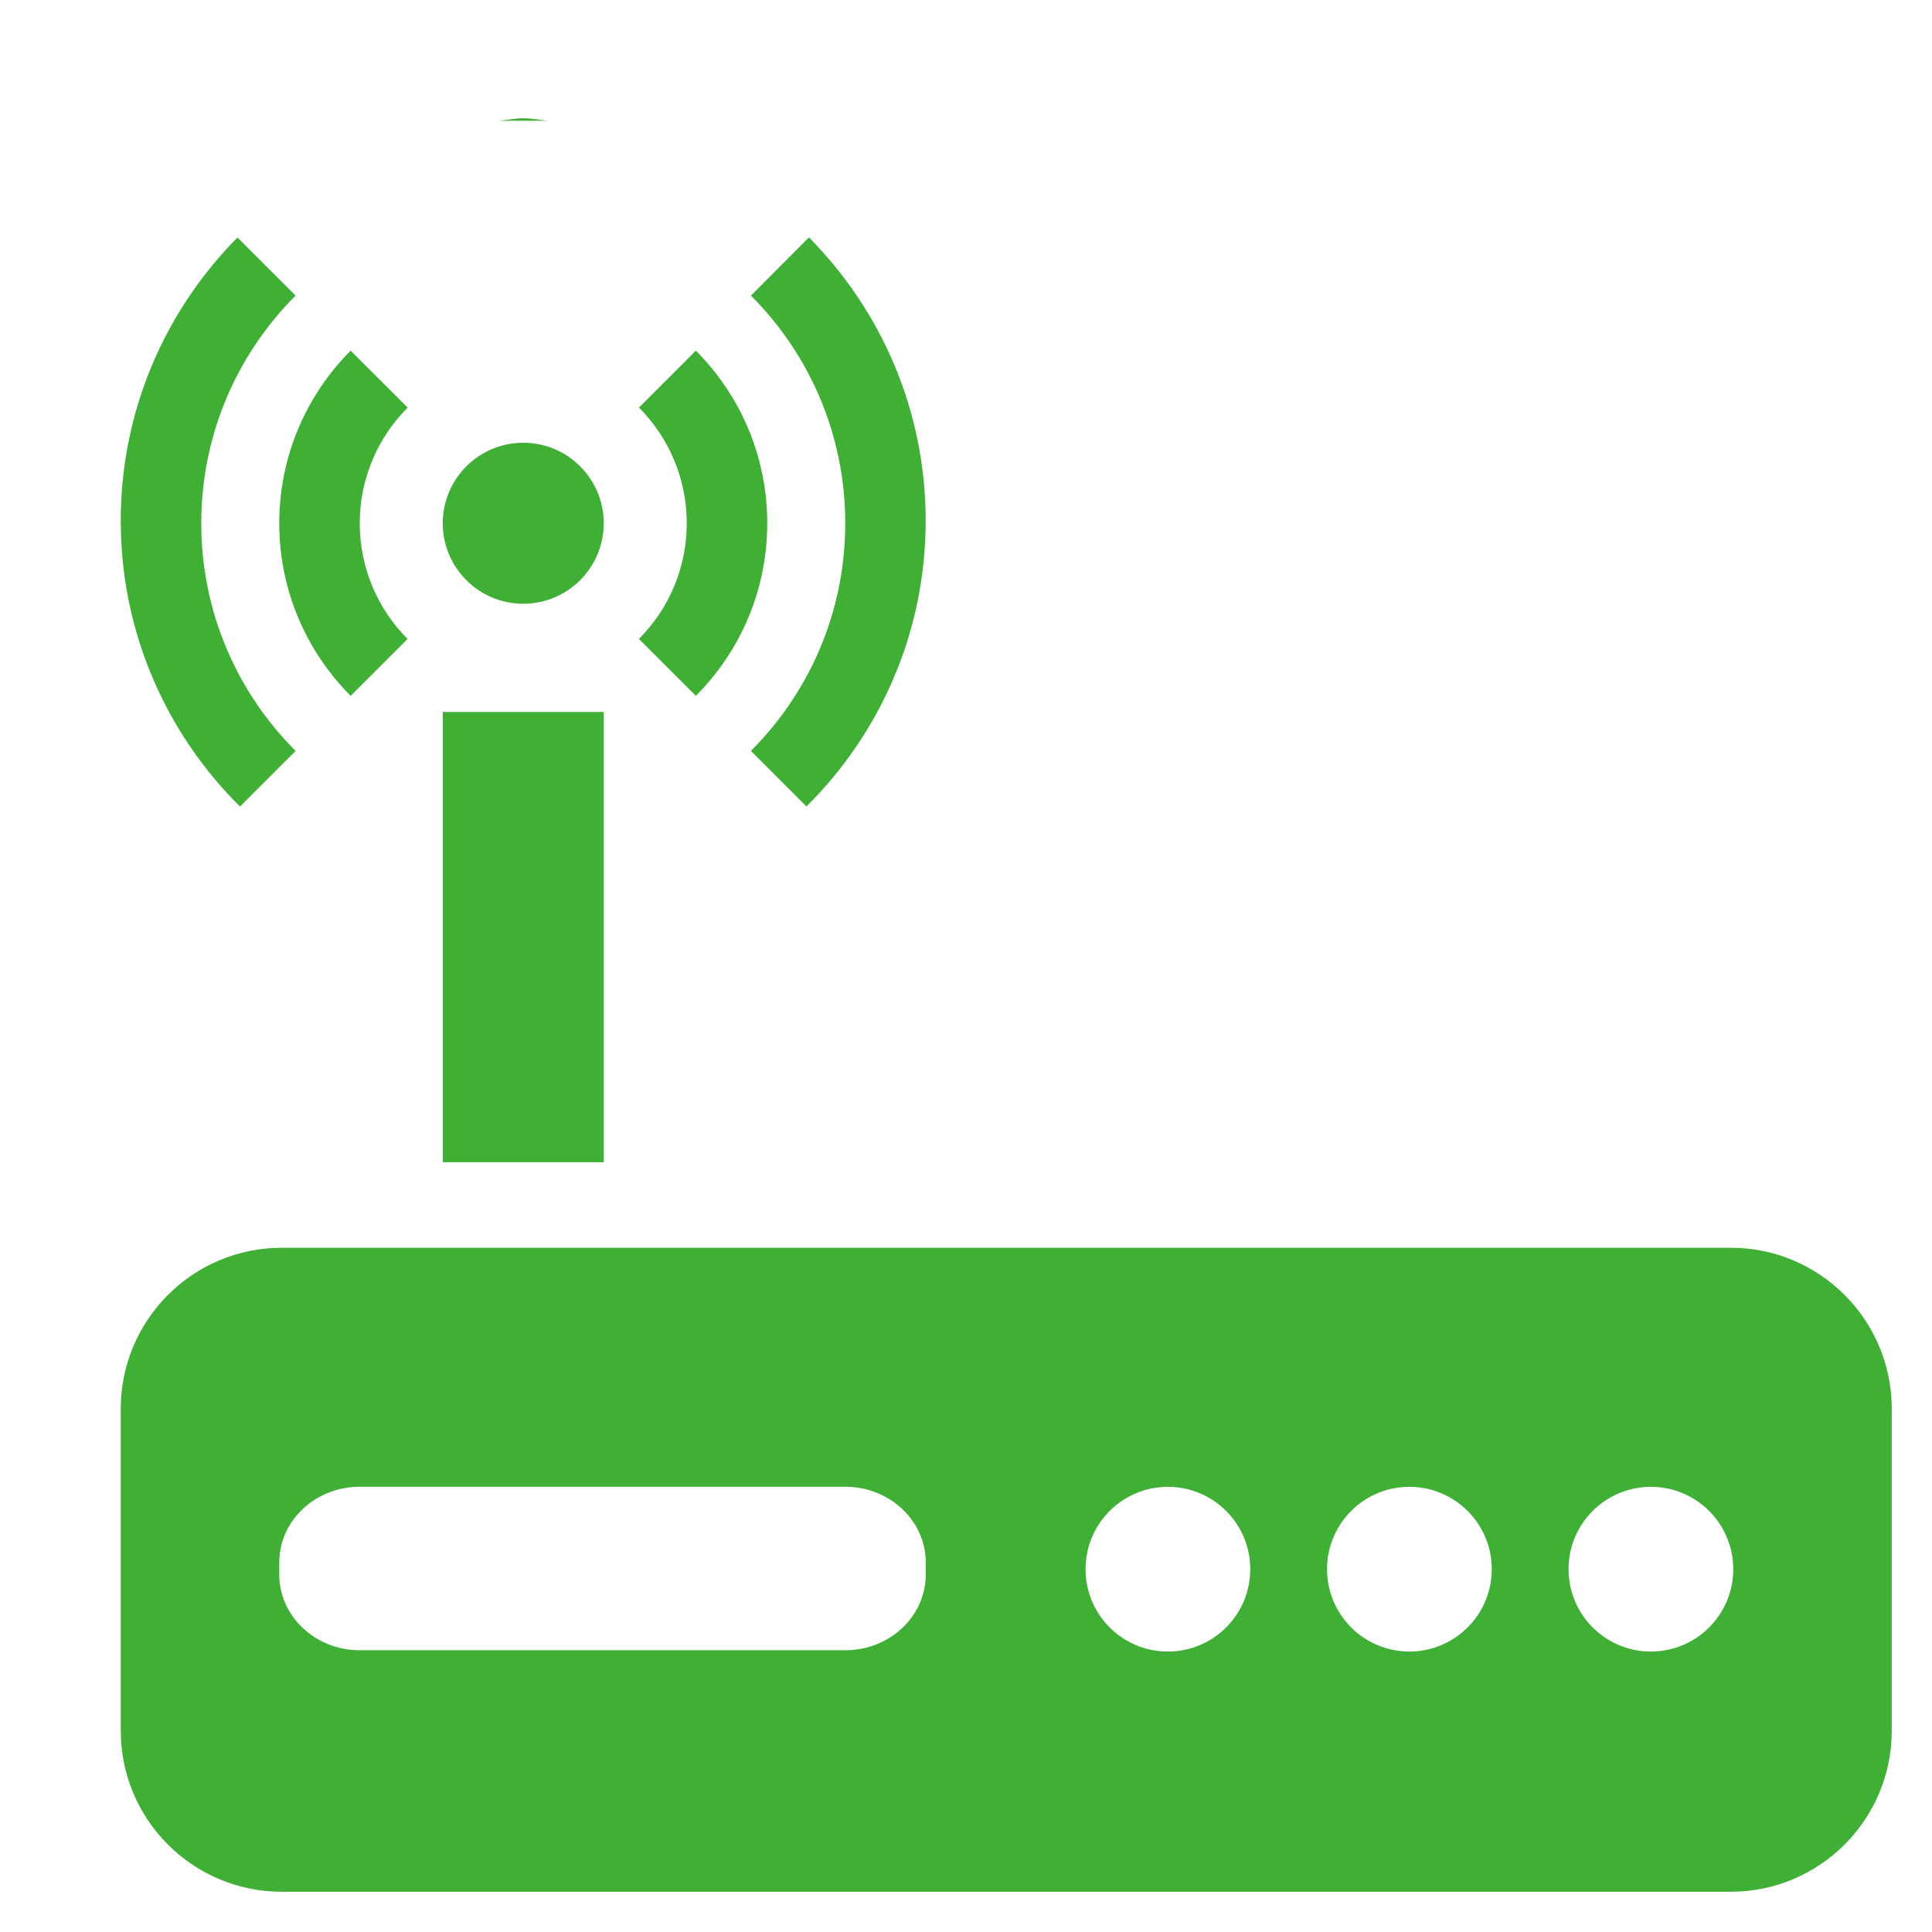 <?xml version="1.0" encoding="utf-8"?>
<!-- Generator: Adobe Illustrator 16.0.0, SVG Export Plug-In . SVG Version: 6.00 Build 0)  -->
<!DOCTYPE svg PUBLIC "-//W3C//DTD SVG 1.1//EN" "http://www.w3.org/Graphics/SVG/1.1/DTD/svg11.dtd">
<svg version="1.1" id="图层_1" xmlns="http://www.w3.org/2000/svg" xmlns:xlink="http://www.w3.org/1999/xlink" x="0px" y="0px"
	 width="24px" height="24px" viewBox="0 0 24 24" enable-background="new 0 0 24 24" xml:space="preserve">
<g>
	<g>
		<path fill-rule="evenodd" clip-rule="evenodd" fill="#40AF36" d="M6.5,1.469c-0.106,0-0.206,0.025-0.31,0.031h0.62
			C6.706,1.494,6.606,1.469,6.5,1.469z M9.328,9.328l0.69,0.69c0.914-0.906,1.481-2.161,1.481-3.55c0-1.373-0.555-2.615-1.45-3.519
			L9.328,3.672C10.052,4.396,10.5,5.396,10.5,6.5S10.052,8.604,9.328,9.328z M8.644,8.644C9.192,8.095,9.531,7.337,9.531,6.5
			S9.192,4.905,8.644,4.356L7.937,5.063C8.304,5.431,8.531,5.939,8.531,6.5S8.304,7.569,7.937,7.937L8.644,8.644z M6.5,7.5
			c0.552,0,1-0.448,1-1s-0.448-1-1-1s-1,0.448-1,1S5.948,7.5,6.5,7.5z M3.672,9.328C2.948,8.604,2.5,7.604,2.5,6.5
			s0.448-2.104,1.172-2.828L2.95,2.95C2.055,3.854,1.5,5.096,1.5,6.469c0,1.389,0.567,2.644,1.481,3.55L3.672,9.328z M21.5,15.5h-18
			c-1.104,0-2,0.896-2,2v4c0,1.104,0.896,2,2,2h18c1.104,0,2-0.896,2-2v-4C23.5,16.396,22.604,15.5,21.5,15.5z M11.5,19.559
			c0,0.52-0.448,0.941-1,0.941H4.469c-0.552,0-1-0.422-1-0.941V19.41c0-0.52,0.448-0.941,1-0.941H10.5c0.552,0,1,0.422,1,0.941
			V19.559z M14.508,20.516c-0.565,0-1.023-0.458-1.023-1.023s0.458-1.023,1.023-1.023s1.023,0.458,1.023,1.023
			S15.073,20.516,14.508,20.516z M17.508,20.516c-0.565,0-1.023-0.458-1.023-1.023s0.458-1.023,1.023-1.023s1.023,0.458,1.023,1.023
			S18.073,20.516,17.508,20.516z M20.508,20.516c-0.565,0-1.023-0.458-1.023-1.023s0.458-1.023,1.023-1.023s1.023,0.458,1.023,1.023
			S21.073,20.516,20.508,20.516z M4.356,8.644l0.707-0.707C4.696,7.569,4.469,7.061,4.469,6.5s0.228-1.069,0.595-1.437L4.356,4.356
			C3.808,4.905,3.469,5.663,3.469,6.5S3.808,8.095,4.356,8.644z M7.5,8.844h-2v5.594h2V8.844z"/>
	</g>
</g>
</svg>
